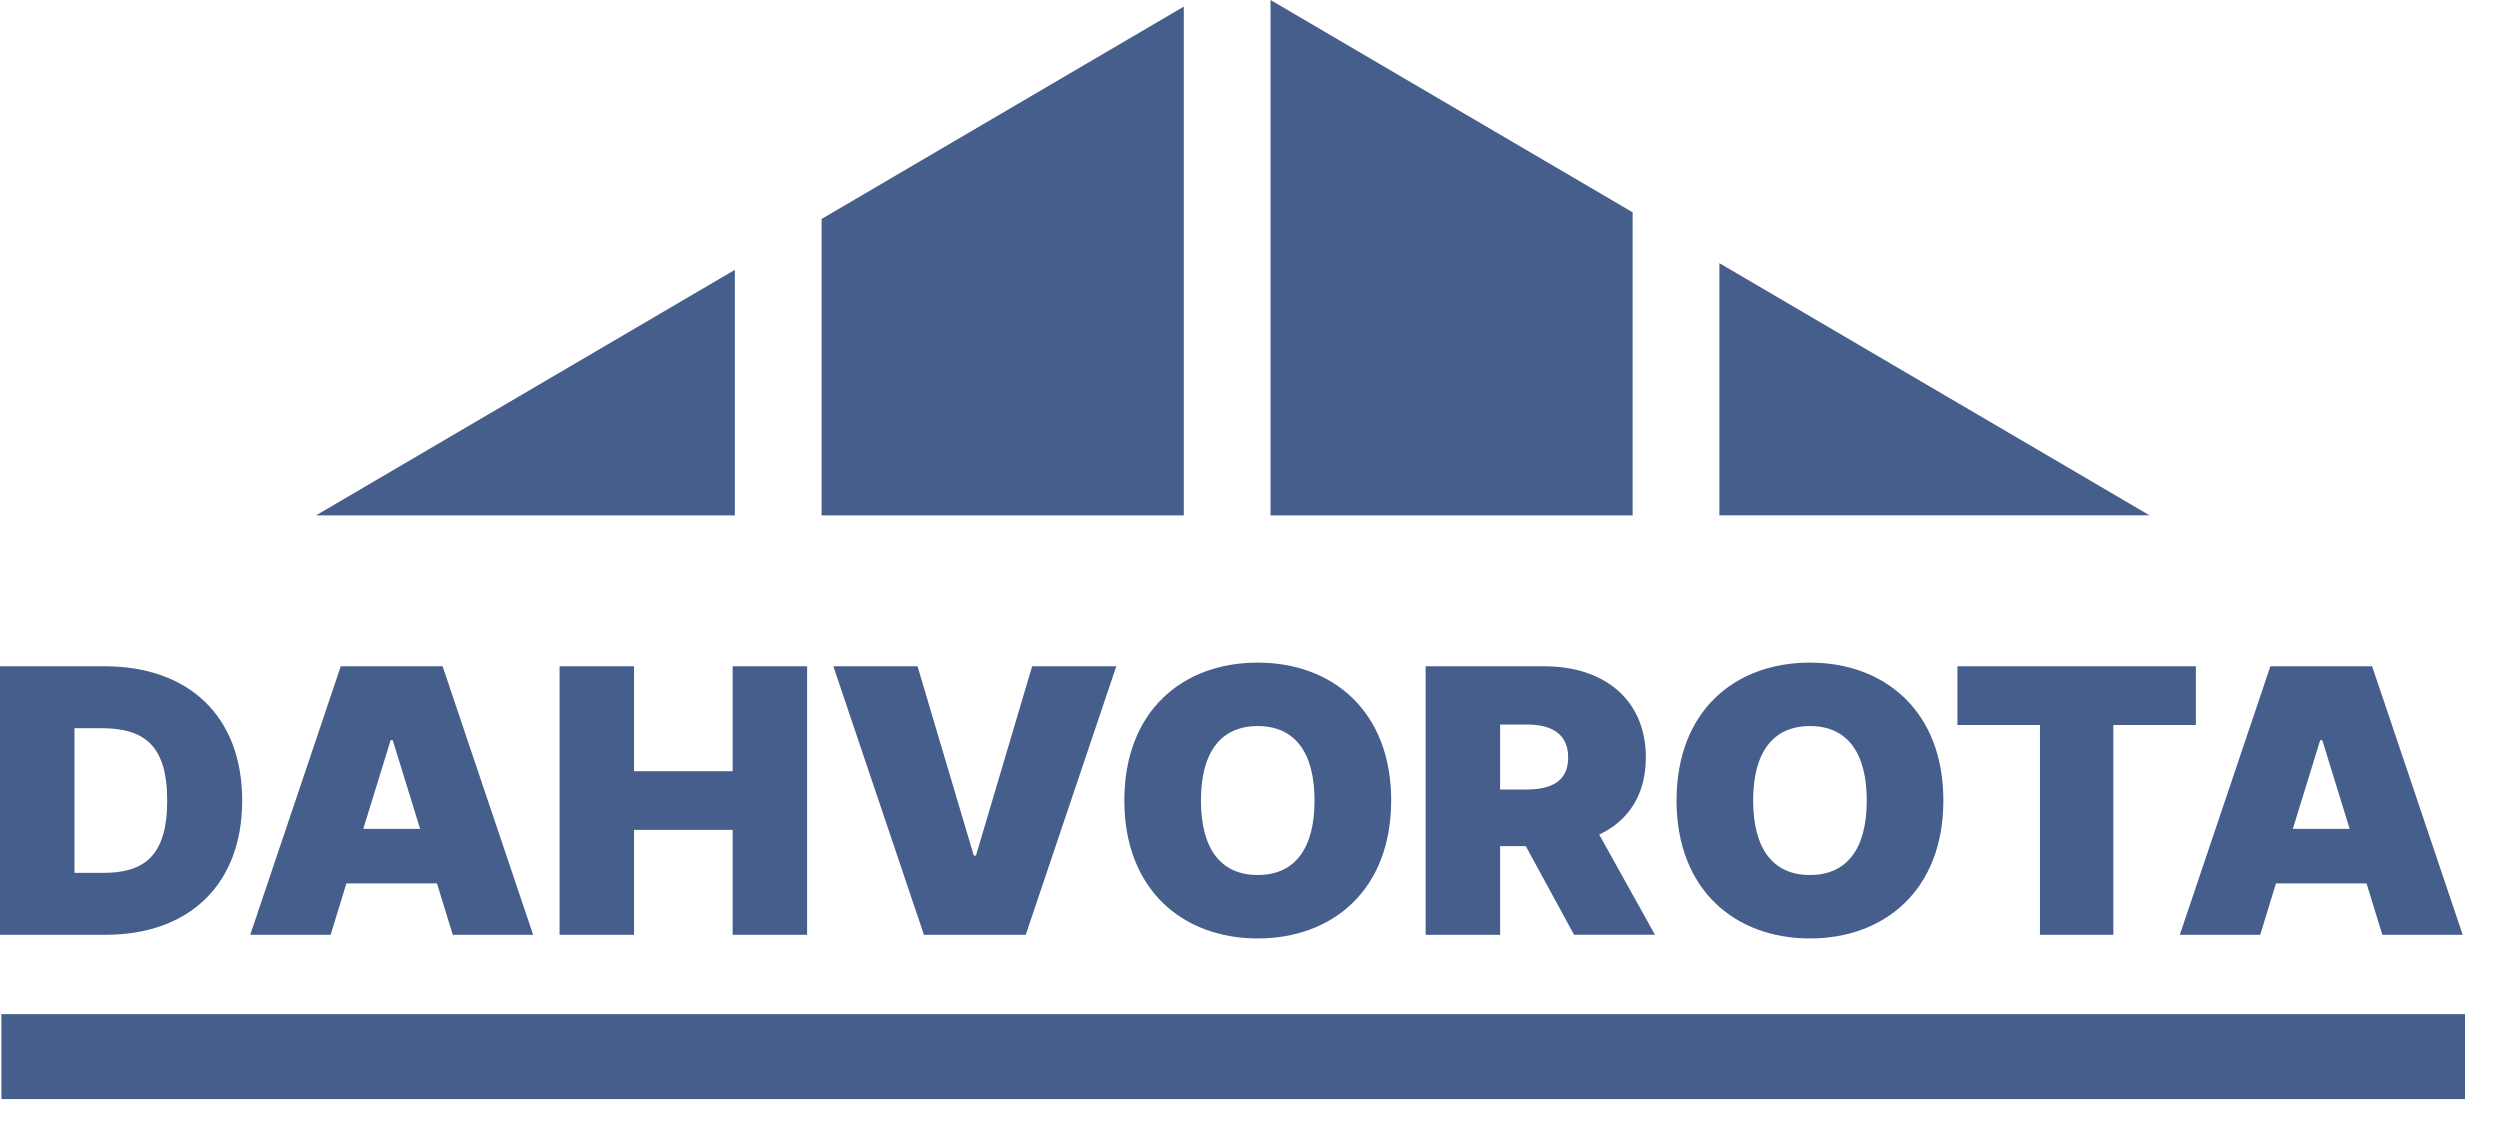 <svg width="71" height="32" fill="none" xmlns="http://www.w3.org/2000/svg"><path fill-rule="evenodd" clip-rule="evenodd" d="M36.083 0l10.284 6.03v8.607H36.083V0zm-2.464.188l-10.285 6.03v8.42H33.62V.187zm15.212 14.45V7.474l12.217 7.162H48.831zm-27.96-6.975L8.974 14.637H20.87V7.663zm49.134 23.551H.04v-2.412h69.966v2.412z" fill="#465E8C"/><path d="M2.998 26.548c2.374 0 3.88-1.43 3.88-3.813s-1.506-3.813-3.91-3.813H0v7.626h2.998zm-.883-1.758v-4.11h.746c1.217 0 1.887.462 1.887 2.055 0 1.594-.67 2.055-1.826 2.055h-.807zm7.275 1.758l.448-1.46h2.572l.449 1.46h2.282l-2.571-7.626H9.678l-2.571 7.626h2.282zm.927-3.009l.777-2.517h.06l.777 2.517h-1.614zm5.575 3.009h2.115v-2.979h2.8v2.979h2.115v-7.626h-2.115v2.98h-2.8v-2.98h-2.115v7.626zm10.165-7.626h-2.39l2.573 7.626h2.891l2.572-7.626h-2.39L27.717 24.3h-.061l-1.598-5.377zm13.453 3.813c0-2.547-1.675-3.917-3.79-3.917-2.13 0-3.789 1.37-3.789 3.917 0 2.532 1.659 3.917 3.79 3.917 2.114 0 3.788-1.37 3.788-3.917zm-2.177 0c0 1.37-.563 2.115-1.613 2.115s-1.613-.745-1.613-2.115.563-2.115 1.613-2.115 1.613.745 1.613 2.115zm3.155 3.813h2.115V24.03h.73l1.37 2.517h2.298l-1.583-2.845c.83-.39 1.324-1.132 1.324-2.19 0-1.623-1.16-2.59-2.891-2.59h-3.363v7.625zm2.115-4.126v-1.846h.746c.742 0 1.187.282 1.187.938 0 .651-.445.908-1.187.908h-.746zm12.589.313c0-2.547-1.674-3.917-3.79-3.917-2.13 0-3.788 1.37-3.788 3.917 0 2.532 1.658 3.917 3.789 3.917 2.115 0 3.789-1.37 3.789-3.917zm-2.176 0c0 1.37-.563 2.115-1.613 2.115s-1.613-.745-1.613-2.115.563-2.115 1.613-2.115 1.613.745 1.613 2.115zm2.575-2.145h2.344v5.958h2.084V20.59h2.344v-1.668h-6.772v1.668zm8.599 5.958l.448-1.46h2.572l.449 1.46h2.282l-2.572-7.626h-2.89l-2.572 7.626h2.282zm.927-3.009l.776-2.517h.061l.776 2.517h-1.613z" fill="#465E8C"/></svg>